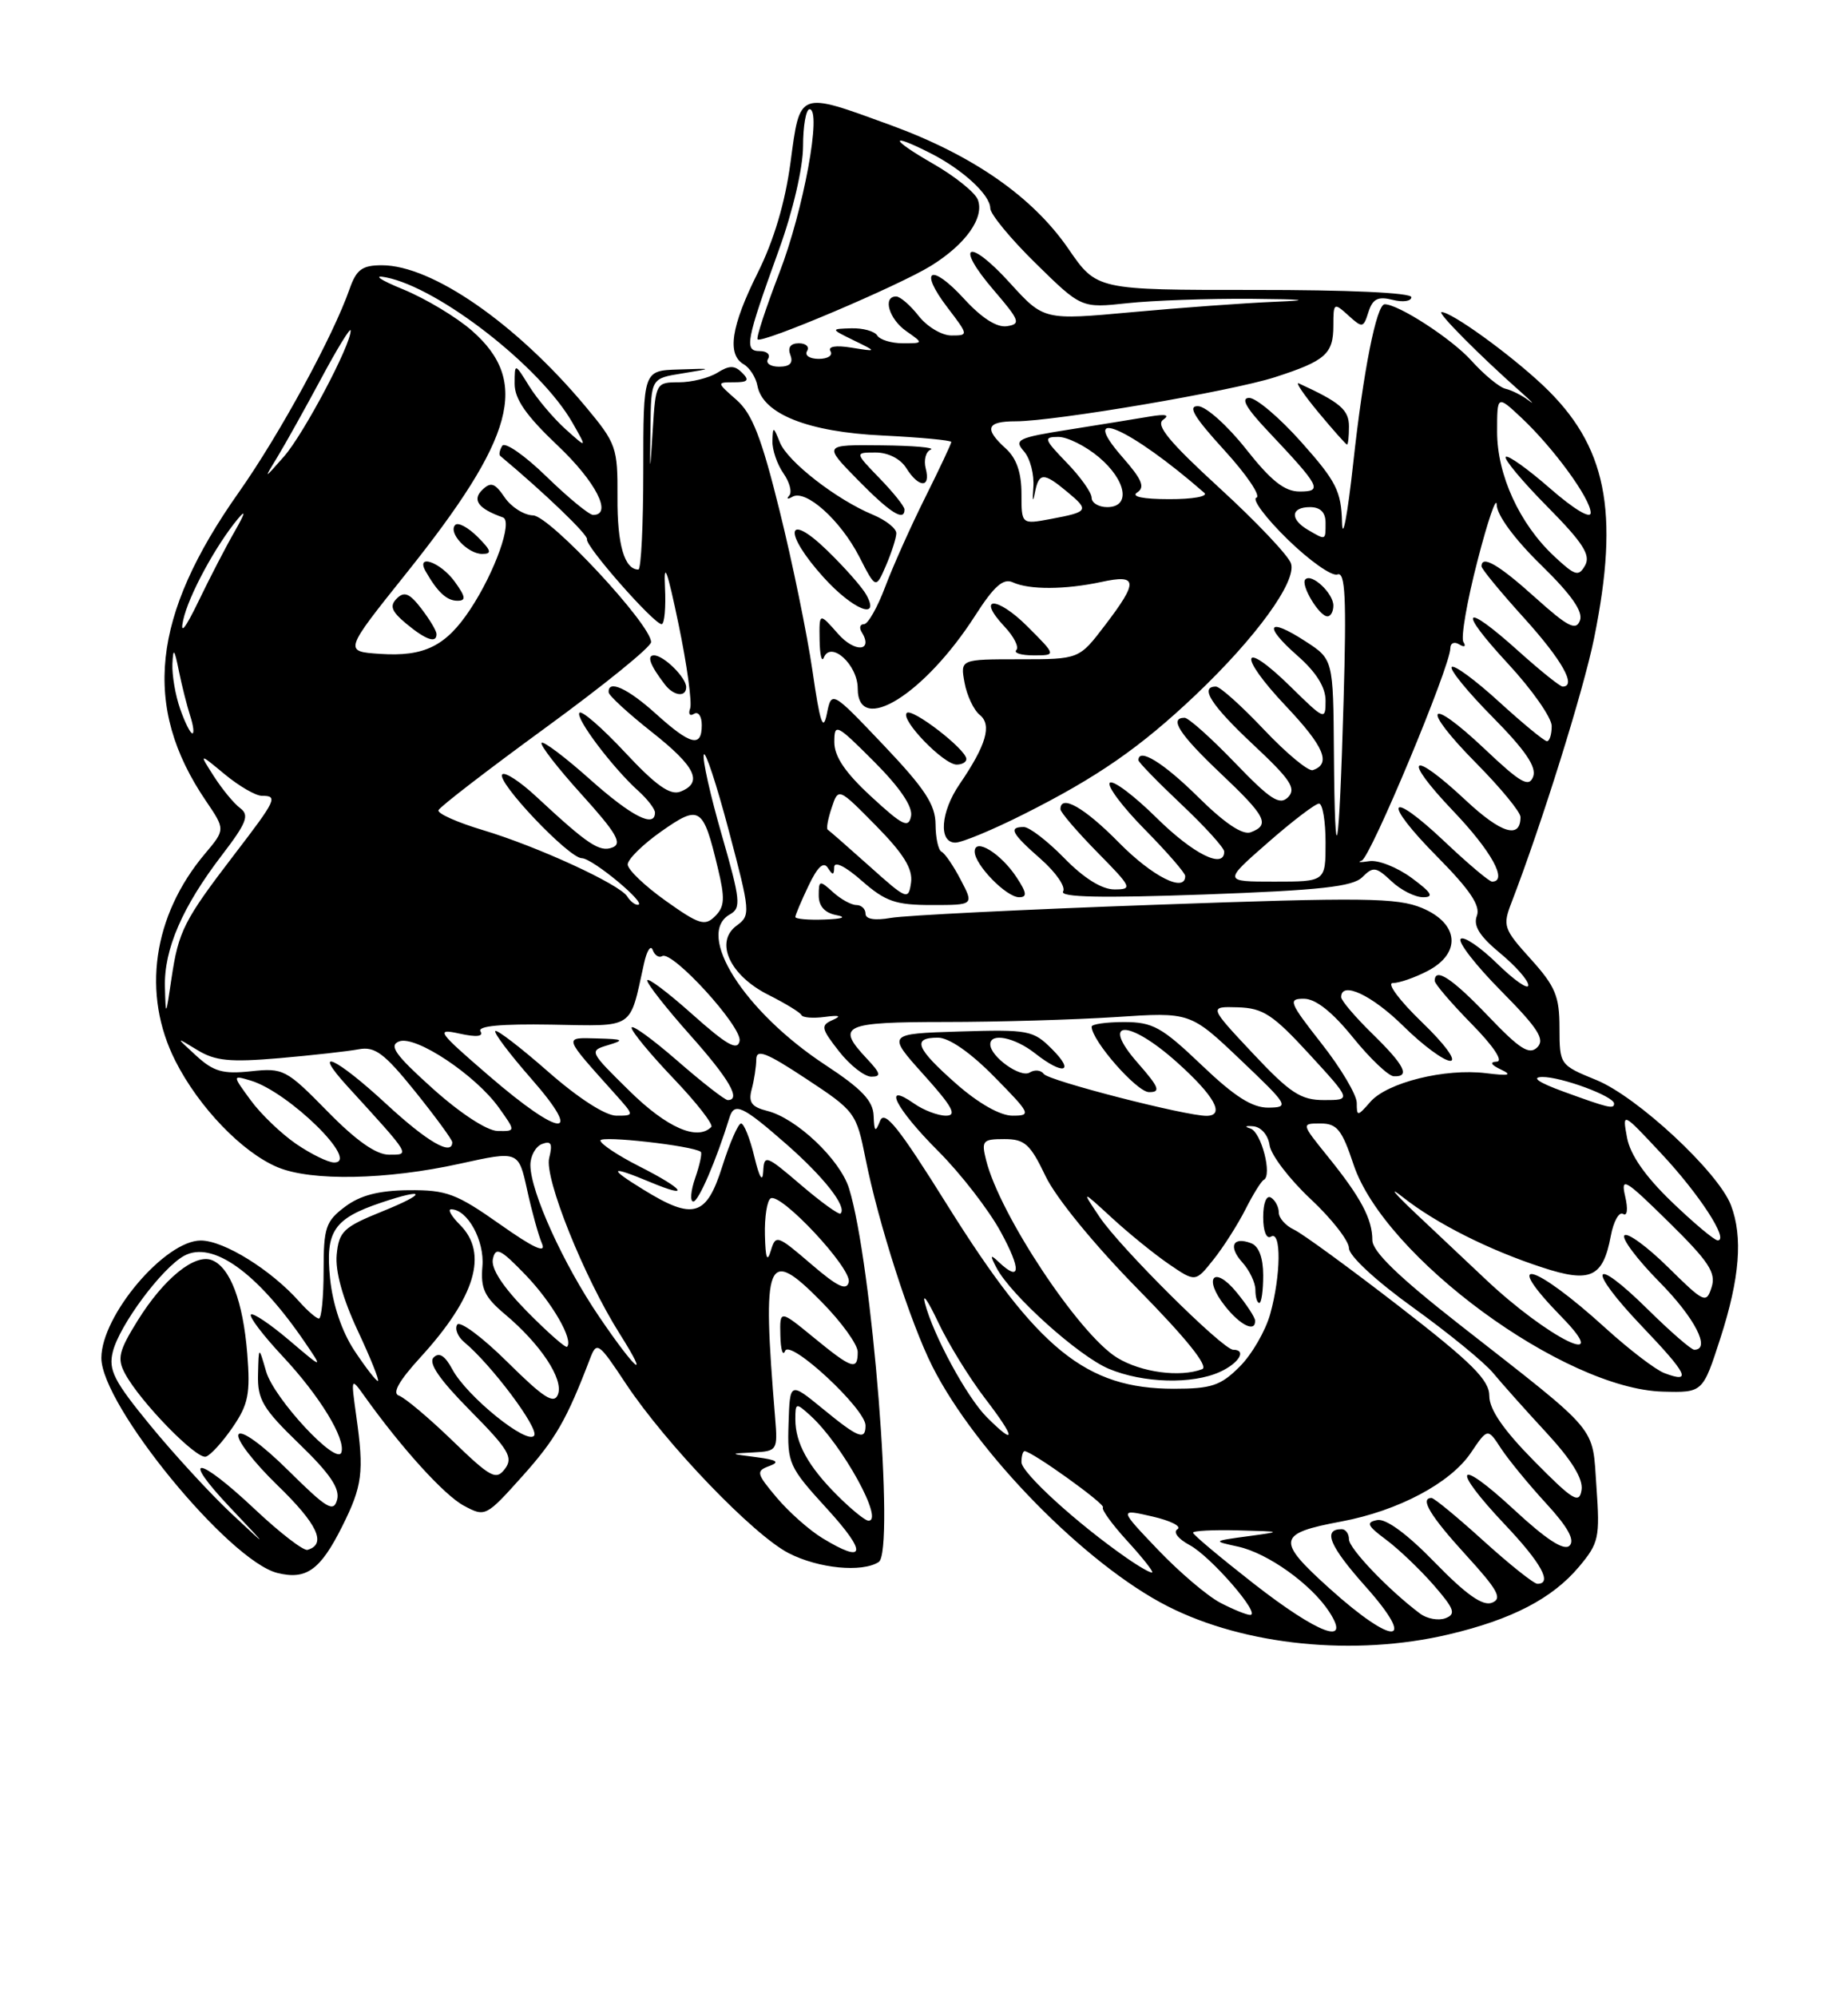 <?xml version="1.0" encoding="UTF-8" standalone="no"?>
<!DOCTYPE svg PUBLIC "-//W3C//DTD SVG 1.1//EN" "http://www.w3.org/Graphics/SVG/1.1/DTD/svg11.dtd" >
<svg xmlns="http://www.w3.org/2000/svg" xmlns:xlink="http://www.w3.org/1999/xlink" version="1.1" viewBox="0 0 237 256">
 <g >
 <path fill="currentColor"
d=" M 185.78 209.49 C 193.89 207.58 199.07 204.89 202.49 200.83 C 205.05 197.78 205.20 197.10 204.74 190.58 C 204.17 182.59 205.37 184.01 187.16 169.76 C 179.33 163.63 176.00 160.40 176.00 158.95 C 176.00 156.25 174.53 153.48 170.30 148.25 C 166.87 144.00 166.87 144.00 169.35 144.00 C 171.46 144.00 172.10 144.79 173.58 149.24 C 177.53 161.12 200.60 178.05 213.29 178.37 C 218.38 178.50 218.38 178.50 220.64 171.50 C 223.12 163.82 223.54 158.55 221.99 154.48 C 220.38 150.24 210.00 140.59 204.75 138.44 C 200.03 136.51 200.01 136.48 200.00 131.75 C 200.00 127.69 199.47 126.42 196.31 122.92 C 192.82 119.06 192.69 118.67 193.85 115.67 C 197.71 105.66 203.09 88.46 204.44 81.79 C 207.74 65.48 206.04 57.08 197.87 49.38 C 193.58 45.35 186.18 40.00 184.87 40.00 C 184.23 40.00 189.82 45.63 195.05 50.25 C 196.45 51.49 196.90 51.97 196.05 51.33 C 195.20 50.68 193.86 50.01 193.08 49.83 C 192.29 49.65 190.31 48.01 188.67 46.19 C 186.17 43.42 179.36 39.00 177.58 39.00 C 176.53 39.00 174.83 47.60 173.55 59.33 C 172.82 66.02 172.17 69.45 172.11 66.95 C 172.01 62.97 171.37 61.69 166.92 56.70 C 164.13 53.56 161.11 51.00 160.21 51.00 C 159.08 51.00 159.81 52.30 162.60 55.25 C 169.35 62.40 169.66 63.00 166.67 63.00 C 164.74 63.00 163.01 61.63 159.80 57.56 C 157.43 54.56 154.67 52.09 153.65 52.06 C 152.27 52.01 153.12 53.44 157.02 57.71 C 159.89 60.85 161.74 63.59 161.13 63.79 C 160.53 63.99 162.33 66.40 165.14 69.14 C 167.95 71.88 170.82 73.90 171.52 73.63 C 172.53 73.24 172.69 76.61 172.31 89.82 C 171.74 109.94 171.19 112.87 171.07 96.50 C 170.98 84.50 170.98 84.50 167.39 82.18 C 162.55 79.04 161.95 80.14 166.39 84.04 C 168.80 86.16 170.00 88.07 170.00 89.81 C 170.00 92.35 169.89 92.31 165.52 88.02 C 159.15 81.77 158.64 83.87 164.92 90.51 C 169.83 95.70 170.76 97.91 168.36 98.71 C 167.80 98.90 164.99 96.57 162.11 93.53 C 159.24 90.49 156.46 88.00 155.94 88.00 C 153.79 88.00 155.33 90.40 160.75 95.47 C 165.50 99.91 166.27 101.07 165.20 102.17 C 164.12 103.27 162.94 102.51 158.36 97.75 C 155.32 94.59 152.42 92.00 151.92 92.00 C 149.88 92.00 151.27 94.14 156.50 99.09 C 162.36 104.63 162.92 105.71 160.42 106.67 C 159.37 107.07 157.09 105.55 153.64 102.14 C 149.20 97.75 146.00 95.79 146.00 97.44 C 146.00 97.69 148.47 100.23 151.50 103.09 C 154.53 105.95 157.00 108.67 157.00 109.15 C 157.00 111.45 153.03 109.47 148.31 104.81 C 145.41 101.95 142.73 99.94 142.33 100.33 C 141.94 100.73 143.95 103.41 146.81 106.31 C 149.66 109.20 152.00 111.89 152.00 112.28 C 152.00 114.48 147.80 112.36 143.50 108.00 C 139.08 103.51 136.00 101.75 136.00 103.72 C 136.00 104.11 138.12 106.58 140.71 109.22 C 145.17 113.74 145.29 114.00 142.92 114.00 C 141.31 114.00 139.01 112.57 136.50 110.00 C 134.35 107.80 132.01 106.00 131.30 106.00 C 129.28 106.00 129.72 106.81 133.50 110.13 C 135.42 111.82 136.70 113.68 136.34 114.26 C 135.88 115.01 141.29 115.12 154.43 114.65 C 169.32 114.11 173.49 113.65 174.71 112.43 C 176.10 111.04 176.47 111.09 178.44 112.94 C 179.64 114.08 181.47 115.00 182.51 115.00 C 183.95 115.00 183.61 114.42 181.03 112.52 C 179.18 111.16 176.73 110.19 175.59 110.38 C 174.44 110.56 174.01 110.53 174.64 110.30 C 175.77 109.90 186.00 85.39 186.00 83.09 C 186.00 82.42 186.52 82.20 187.15 82.60 C 187.81 83.00 188.04 82.87 187.68 82.29 C 187.33 81.73 188.14 77.05 189.48 71.89 C 190.81 66.72 191.92 63.49 191.95 64.71 C 191.98 66.03 194.25 69.12 197.63 72.41 C 201.54 76.23 203.06 78.40 202.62 79.54 C 202.11 80.88 201.07 80.35 196.89 76.59 C 192.19 72.36 190.00 71.09 190.00 72.59 C 190.00 72.92 192.47 75.92 195.50 79.26 C 200.35 84.63 202.24 88.00 200.40 88.00 C 200.07 88.00 197.54 85.97 194.79 83.50 C 187.62 77.05 186.81 77.95 193.39 85.06 C 196.48 88.39 199.00 91.99 199.00 93.06 C 199.00 94.13 198.73 95.00 198.39 95.00 C 198.05 95.00 195.30 92.73 192.26 89.96 C 189.23 87.19 186.49 85.17 186.18 85.49 C 185.87 85.80 188.24 88.70 191.45 91.94 C 195.63 96.17 197.09 98.32 196.62 99.55 C 196.08 100.97 195.03 100.37 190.43 96.02 C 183.02 89.02 182.09 90.51 189.31 97.81 C 192.44 100.97 195.00 104.08 195.00 104.72 C 195.00 107.58 192.53 106.83 187.99 102.59 C 180.90 95.96 179.69 96.94 186.35 103.93 C 191.28 109.09 193.43 113.00 191.35 113.00 C 190.99 113.00 188.26 110.70 185.29 107.89 C 177.96 100.96 177.17 102.60 184.35 109.84 C 188.54 114.08 189.90 116.11 189.40 117.39 C 188.92 118.66 189.74 119.98 192.36 122.15 C 194.36 123.80 196.00 125.65 196.00 126.28 C 196.00 126.90 194.21 125.66 192.02 123.52 C 189.83 121.38 187.72 119.95 187.33 120.34 C 186.93 120.73 189.27 123.74 192.52 127.02 C 197.27 131.82 198.17 133.23 197.15 134.24 C 196.13 135.25 194.91 134.48 190.87 130.25 C 186.25 125.41 184.00 123.92 184.00 125.72 C 184.00 126.11 186.12 128.58 188.71 131.22 C 191.52 134.07 192.83 136.03 191.96 136.07 C 191.01 136.12 191.19 136.47 192.50 137.09 C 194.01 137.80 193.53 137.92 190.56 137.55 C 185.33 136.91 177.92 138.74 175.75 141.22 C 174.09 143.12 174.00 143.12 174.00 141.36 C 174.00 140.34 171.97 136.91 169.48 133.75 C 165.32 128.45 165.15 128.00 167.24 128.01 C 168.73 128.02 170.86 129.70 173.50 132.96 C 175.70 135.68 178.06 137.92 178.75 137.95 C 180.90 138.04 180.14 136.55 176.00 132.50 C 173.80 130.35 172.00 128.24 172.00 127.80 C 172.00 125.69 175.95 127.54 180.00 131.54 C 182.47 133.98 185.18 135.98 186.00 135.97 C 186.85 135.96 185.26 133.80 182.32 130.98 C 179.48 128.24 177.81 126.00 178.62 126.00 C 179.44 126.00 181.43 125.31 183.05 124.47 C 187.45 122.20 187.13 118.37 182.37 116.38 C 179.20 115.06 174.91 115.00 148.12 115.97 C 131.28 116.57 116.04 117.33 114.25 117.65 C 112.19 118.01 111.00 117.82 111.00 117.11 C 111.00 116.50 110.47 116.00 109.83 116.00 C 109.18 116.00 107.83 115.26 106.83 114.35 C 105.11 112.79 105.00 112.82 105.00 114.78 C 105.00 116.14 105.77 117.01 107.25 117.29 C 108.64 117.56 108.07 117.78 105.75 117.86 C 103.69 117.94 102.00 117.79 102.00 117.53 C 102.00 117.28 102.76 115.48 103.69 113.53 C 104.85 111.09 105.62 110.38 106.17 111.24 C 106.79 112.22 106.97 112.20 106.98 111.15 C 106.99 110.33 108.41 111.03 110.53 112.90 C 113.56 115.55 114.85 116.00 119.49 116.00 C 124.91 116.00 124.91 116.00 123.20 112.75 C 122.27 110.96 121.16 109.35 120.75 109.17 C 120.34 108.98 119.99 107.41 119.98 105.67 C 119.97 103.14 118.61 101.08 113.31 95.50 C 106.65 88.50 106.65 88.50 106.04 91.50 C 105.56 93.85 105.16 92.65 104.20 86.00 C 103.52 81.33 101.63 72.10 99.99 65.50 C 97.66 56.08 96.47 53.02 94.45 51.25 C 91.90 49.01 91.89 49.00 94.14 49.00 C 95.92 49.00 96.14 48.74 95.18 47.78 C 94.21 46.81 93.54 46.81 91.99 47.78 C 90.91 48.45 88.69 49.00 87.06 49.00 C 84.14 49.00 84.09 49.10 83.72 55.00 C 83.34 61.01 83.34 61.01 83.42 54.75 C 83.50 48.50 83.50 48.50 87.50 47.86 C 91.50 47.21 91.50 47.21 87.00 47.36 C 82.50 47.50 82.50 47.50 82.50 60.25 C 82.50 67.26 82.22 73.00 81.87 73.00 C 80.08 73.00 79.15 69.79 79.19 63.76 C 79.22 57.31 79.06 56.85 75.03 52.03 C 66.17 41.45 55.40 34.00 48.98 34.00 C 46.45 34.00 45.71 34.54 44.84 37.02 C 42.73 43.07 35.86 55.68 30.62 63.11 C 19.44 78.95 18.20 90.57 26.40 102.64 C 28.90 106.32 28.90 106.32 26.30 109.41 C 19.59 117.36 18.15 127.42 22.50 136.00 C 25.51 141.94 31.08 147.72 35.61 149.61 C 39.94 151.42 49.59 151.23 59.00 149.15 C 66.50 147.50 66.50 147.50 67.60 152.50 C 68.20 155.25 69.06 158.36 69.51 159.40 C 70.08 160.72 68.42 159.96 64.09 156.90 C 58.52 152.98 57.26 152.51 52.42 152.55 C 48.57 152.59 46.21 153.20 44.25 154.67 C 41.77 156.53 41.50 157.34 41.50 162.87 C 41.50 166.24 41.23 169.00 40.90 169.00 C 40.58 169.00 39.45 168.03 38.40 166.85 C 34.78 162.77 28.71 159.00 25.75 159.00 C 21.15 159.00 13.01 168.61 13.00 174.05 C 12.99 180.09 29.33 200.04 35.57 201.61 C 39.27 202.53 41.07 201.25 43.86 195.69 C 46.48 190.46 46.71 188.72 45.69 181.50 C 45.00 176.53 45.00 176.52 46.75 178.96 C 51.50 185.61 56.99 191.66 59.49 192.99 C 62.23 194.46 62.33 194.41 67.00 189.20 C 71.26 184.45 72.68 181.97 75.67 174.14 C 76.53 171.89 76.75 172.04 80.28 177.37 C 85.42 185.10 96.64 196.77 101.16 199.08 C 104.99 201.04 110.54 201.58 112.69 200.21 C 114.79 198.88 111.84 161.79 108.88 152.30 C 107.72 148.61 102.14 143.32 98.40 142.39 C 96.38 141.88 95.96 141.29 96.40 139.62 C 96.72 138.45 96.98 136.72 96.99 135.78 C 97.00 134.40 98.30 134.91 103.40 138.28 C 109.66 142.40 109.83 142.64 111.00 148.50 C 112.65 156.80 116.77 169.59 119.58 175.15 C 125.17 186.20 139.24 200.54 149.75 205.88 C 159.67 210.92 173.73 212.33 185.78 209.49 Z  M 130.38 112.46 C 128.37 109.39 125.00 107.32 125.00 109.15 C 125.00 110.84 129.05 115.00 130.70 115.00 C 131.75 115.00 131.68 114.43 130.38 112.46 Z  M 131.27 104.37 C 140.77 99.60 146.24 95.80 153.34 89.07 C 161.09 81.71 166.30 74.54 165.57 72.23 C 165.26 71.24 161.14 66.89 156.42 62.57 C 149.98 56.67 148.17 54.49 149.17 53.80 C 150.06 53.18 149.50 53.05 147.50 53.38 C 145.85 53.66 141.21 54.41 137.19 55.05 C 130.51 56.10 130.00 56.35 131.32 57.85 C 132.12 58.76 132.66 60.85 132.52 62.50 C 132.39 64.15 132.47 64.49 132.70 63.25 C 133.22 60.52 133.81 60.49 136.89 63.06 C 139.73 65.42 139.61 65.61 134.75 66.52 C 131.00 67.22 131.00 67.22 131.00 63.27 C 131.00 60.58 130.36 58.73 129.00 57.50 C 126.17 54.94 126.51 54.00 130.25 54.00 C 135.26 54.00 157.90 50.15 163.50 48.35 C 170.00 46.25 171.00 45.37 171.00 41.72 C 171.00 38.80 171.07 38.75 172.91 40.42 C 174.73 42.07 174.85 42.05 175.50 39.99 C 176.04 38.30 176.72 37.96 178.59 38.43 C 179.92 38.77 181.00 38.61 181.00 38.09 C 181.00 37.52 172.89 37.15 160.82 37.16 C 140.65 37.17 140.65 37.17 137.02 31.89 C 132.41 25.20 124.76 19.89 114.20 16.03 C 102.32 11.70 102.62 11.58 101.38 20.82 C 100.69 25.97 99.25 30.81 97.17 34.98 C 93.75 41.83 93.20 45.44 95.39 46.70 C 96.15 47.14 96.94 48.38 97.14 49.45 C 97.82 53.06 103.61 55.37 113.19 55.82 C 118.03 56.06 122.00 56.43 122.00 56.65 C 122.00 56.87 120.49 60.08 118.65 63.77 C 116.80 67.47 114.49 72.64 113.51 75.25 C 112.53 77.86 111.31 80.00 110.81 80.00 C 110.30 80.00 110.16 80.45 110.50 81.00 C 112.05 83.50 109.64 83.70 107.48 81.24 C 105.06 78.50 105.06 78.50 105.11 82.00 C 105.14 83.92 105.38 84.95 105.65 84.29 C 106.55 82.06 110.00 85.20 110.00 88.24 C 110.00 94.34 118.57 89.03 125.07 78.89 C 127.49 75.12 128.67 74.08 129.89 74.64 C 132.00 75.61 136.59 75.59 141.25 74.59 C 145.94 73.57 146.01 74.52 141.69 80.17 C 138.39 84.50 138.39 84.50 130.77 84.50 C 123.15 84.50 123.15 84.50 123.70 87.50 C 124.00 89.15 124.88 91.01 125.65 91.63 C 127.24 92.91 126.48 95.51 123.07 100.50 C 120.62 104.07 120.34 108.00 122.52 108.00 C 123.36 108.00 127.30 106.37 131.27 104.37 Z  M 123.93 97.25 C 123.80 95.96 116.96 90.71 116.29 91.38 C 115.43 92.23 121.01 98.00 122.69 98.00 C 123.41 98.00 123.97 97.66 123.93 97.25 Z  M 131.77 80.30 C 127.84 76.37 125.14 76.39 128.84 80.33 C 130.04 81.60 130.71 82.95 130.34 83.32 C 129.97 83.70 130.97 84.00 132.57 84.00 C 135.47 84.00 135.47 84.00 131.77 80.30 Z  M 171.00 77.62 C 171.00 76.04 168.22 73.44 167.41 74.26 C 166.74 74.92 169.18 79.00 170.24 79.00 C 170.66 79.00 171.00 78.38 171.00 77.62 Z  M 111.11 76.25 C 110.59 75.29 108.32 72.72 106.08 70.55 C 100.80 65.43 100.42 68.25 105.62 74.00 C 109.35 78.13 112.95 79.60 111.11 76.25 Z  M 114.95 68.37 C 114.98 67.75 113.63 66.68 111.96 65.98 C 107.29 64.05 101.01 59.17 100.02 56.71 C 99.18 54.62 99.12 54.61 99.06 56.53 C 99.03 57.64 99.66 59.50 100.46 60.65 C 101.27 61.80 101.61 63.09 101.21 63.53 C 100.82 63.96 101.01 64.03 101.63 63.67 C 103.35 62.69 107.79 66.68 110.19 71.34 C 112.32 75.50 112.32 75.50 113.62 72.50 C 114.33 70.85 114.93 68.99 114.95 68.37 Z  M 116.00 65.30 C 116.00 64.91 114.56 63.11 112.80 61.30 C 109.61 58.00 109.61 58.00 112.30 58.00 C 113.90 58.00 115.49 58.81 116.23 60.00 C 117.83 62.56 119.39 62.59 118.72 60.05 C 118.44 58.97 118.73 57.88 119.36 57.63 C 119.99 57.37 117.14 57.12 113.04 57.08 C 105.58 57.00 105.58 57.00 110.00 61.50 C 114.16 65.74 116.00 66.91 116.00 65.30 Z  M 173.00 54.66 C 173.00 52.53 171.89 51.58 166.57 49.14 C 166.07 48.91 167.19 50.57 169.07 52.84 C 170.96 55.11 172.61 56.97 172.75 56.98 C 172.89 56.99 173.00 55.95 173.00 54.66 Z  M 160.75 202.95 C 156.49 199.62 153.00 196.70 153.00 196.45 C 153.00 196.20 155.59 196.07 158.75 196.15 C 164.50 196.30 164.50 196.30 160.00 196.91 C 155.50 197.52 155.50 197.52 158.80 198.24 C 162.60 199.08 168.13 203.03 170.45 206.56 C 173.39 211.06 169.08 209.45 160.75 202.95 Z  M 170.50 203.59 C 163.63 197.40 163.78 196.55 172.04 195.01 C 179.33 193.64 186.02 190.09 188.64 186.20 C 190.79 183.02 190.79 183.02 192.52 185.68 C 193.48 187.13 196.08 190.30 198.29 192.70 C 201.06 195.71 202.00 197.40 201.29 198.11 C 200.59 198.81 198.34 197.36 194.13 193.46 C 186.76 186.64 185.98 187.98 193.00 195.41 C 197.67 200.34 199.13 203.00 197.17 203.00 C 196.71 203.00 193.61 200.53 190.26 197.50 C 186.92 194.47 183.92 192.00 183.59 192.00 C 182.04 192.00 183.43 194.31 188.00 199.31 C 192.12 203.82 192.71 204.90 191.33 205.43 C 190.15 205.88 188.02 204.38 184.03 200.28 C 180.48 196.62 177.75 194.62 176.63 194.83 C 175.15 195.12 175.33 195.54 177.75 197.34 C 179.35 198.53 182.09 201.14 183.84 203.14 C 186.52 206.22 186.76 206.88 185.38 207.41 C 184.48 207.75 183.02 207.49 182.12 206.82 C 178.13 203.84 173.00 198.48 173.00 197.30 C 173.00 196.58 172.58 196.00 172.06 196.00 C 169.60 196.00 170.50 198.16 175.12 203.34 C 181.86 210.90 178.80 211.07 170.50 203.59 Z  M 156.50 205.43 C 154.85 204.57 151.25 201.51 148.50 198.63 C 143.50 193.39 143.50 193.39 147.78 194.37 C 150.13 194.91 151.58 195.64 151.01 196.00 C 150.41 196.36 151.08 197.24 152.57 198.04 C 155.28 199.49 161.80 207.00 160.33 206.99 C 159.88 206.99 158.15 206.29 156.50 205.43 Z  M 144.42 199.64 C 138.12 195.26 131.00 188.77 131.00 187.41 C 131.00 186.63 131.18 186.00 131.40 186.00 C 132.33 186.00 141.84 192.82 141.45 193.21 C 141.22 193.45 142.61 195.36 144.53 197.47 C 146.46 199.57 147.92 201.41 147.77 201.54 C 147.62 201.68 146.11 200.82 144.42 199.64 Z  M 32.70 193.46 C 25.30 186.49 23.00 186.34 29.54 193.25 C 34.50 198.50 34.50 198.50 29.68 194.00 C 27.03 191.52 22.37 186.46 19.32 182.75 C 14.60 177.00 13.88 175.60 14.47 173.25 C 15.32 169.84 20.77 162.52 23.61 160.96 C 27.24 158.98 32.97 163.07 39.07 172.00 C 41.46 175.50 41.46 175.50 37.06 171.76 C 34.63 169.70 32.44 168.23 32.18 168.49 C 31.91 168.75 33.74 171.16 36.24 173.83 C 41.00 178.91 44.36 184.42 43.78 186.16 C 43.19 187.92 35.13 179.25 34.13 175.79 C 33.18 172.50 33.18 172.50 33.09 176.18 C 33.01 179.38 33.71 180.56 38.37 185.06 C 42.28 188.83 43.61 190.78 43.24 192.20 C 42.79 193.90 41.94 193.39 36.98 188.48 C 33.67 185.20 30.97 183.24 30.59 183.85 C 30.23 184.43 32.48 187.36 35.58 190.37 C 40.73 195.35 41.93 197.92 39.44 198.65 C 38.92 198.80 35.89 196.46 32.70 193.46 Z  M 29.85 182.92 C 31.85 180.00 32.12 178.63 31.71 173.50 C 31.17 166.79 29.51 162.41 27.16 161.51 C 24.96 160.66 20.99 163.90 17.66 169.25 C 15.23 173.16 15.00 174.13 16.03 176.05 C 17.95 179.64 25.21 187.10 26.41 186.70 C 27.01 186.51 28.56 184.81 29.85 182.92 Z  M 105.46 197.14 C 103.78 196.12 101.15 193.78 99.60 191.94 C 97.00 188.85 96.93 188.55 98.65 187.91 C 100.06 187.39 99.66 187.12 97.00 186.77 C 93.50 186.32 93.50 186.32 96.63 186.16 C 99.67 186.00 99.75 185.89 99.41 181.75 C 97.71 161.17 98.30 159.69 105.37 166.87 C 107.92 169.45 110.00 172.34 110.00 173.28 C 110.00 175.71 109.28 175.47 104.35 171.43 C 100.00 167.87 100.00 167.87 100.08 171.18 C 100.12 173.01 100.40 173.89 100.69 173.15 C 101.32 171.59 111.00 180.58 111.00 182.71 C 111.00 184.67 110.08 184.31 105.51 180.56 C 101.30 177.12 101.30 177.12 101.13 182.45 C 100.96 187.57 101.16 188.02 106.08 193.40 C 111.26 199.07 111.02 200.53 105.46 197.14 Z  M 107.36 191.65 C 103.63 187.92 102.00 184.95 102.00 181.91 C 102.00 179.78 102.08 179.76 103.92 181.43 C 108.03 185.15 113.54 195.18 111.32 194.90 C 110.87 194.84 109.09 193.38 107.36 191.65 Z  M 196.75 187.27 C 192.80 183.27 191.00 180.65 191.00 178.92 C 191.00 176.88 188.78 174.67 179.44 167.44 C 173.08 162.53 167.00 158.09 165.94 157.60 C 164.87 157.10 164.00 156.11 164.00 155.41 C 164.00 154.70 163.55 153.84 163.00 153.50 C 162.42 153.14 162.00 154.18 162.00 156.00 C 162.00 157.82 162.42 158.86 163.00 158.50 C 164.34 157.67 164.28 163.46 162.90 168.42 C 162.30 170.58 160.54 173.62 158.98 175.17 C 156.55 177.60 155.37 178.00 150.54 178.00 C 139.28 178.00 133.07 172.97 121.50 154.48 C 115.28 144.52 113.44 142.21 112.87 143.66 C 112.26 145.20 112.12 145.09 112.04 143.00 C 111.97 141.09 110.50 139.55 105.85 136.50 C 95.42 129.65 89.12 119.71 93.61 117.20 C 95.07 116.38 94.97 115.39 92.57 107.04 C 91.10 101.95 90.06 97.31 90.26 96.73 C 90.45 96.15 91.90 100.54 93.47 106.48 C 96.24 116.93 96.27 117.33 94.47 118.64 C 91.62 120.73 93.59 125.02 98.52 127.50 C 100.71 128.60 102.63 129.77 102.78 130.10 C 102.94 130.44 104.29 130.54 105.78 130.34 C 107.66 130.09 107.97 130.21 106.78 130.74 C 105.22 131.43 105.30 131.81 107.60 134.75 C 109.00 136.54 110.87 138.00 111.75 138.00 C 113.05 138.00 112.94 137.57 111.17 135.69 C 107.17 131.43 108.09 131.00 121.25 130.99 C 127.99 130.99 137.81 130.70 143.08 130.36 C 152.65 129.72 152.65 129.72 159.08 135.83 C 165.25 141.70 165.39 141.93 162.68 141.97 C 160.59 141.99 158.34 140.56 154.09 136.50 C 148.99 131.64 147.84 131.00 144.16 131.00 C 141.87 131.00 140.00 131.27 140.00 131.59 C 140.00 133.37 145.78 139.96 147.35 139.98 C 148.90 140.00 148.66 139.37 145.92 136.25 C 140.99 130.64 144.72 130.58 150.96 136.17 C 155.76 140.47 157.15 142.99 154.75 143.02 C 152.12 143.05 134.47 138.52 133.86 137.65 C 133.51 137.15 132.69 137.07 132.05 137.47 C 130.87 138.20 127.00 135.42 127.00 133.85 C 127.00 132.33 130.13 132.96 132.73 135.00 C 136.36 137.86 137.93 137.47 134.91 134.46 C 132.51 132.05 131.89 131.94 123.06 132.21 C 113.74 132.50 113.74 132.50 118.46 137.75 C 122.16 141.86 122.78 143.00 121.32 143.00 C 120.29 143.00 118.44 142.30 117.22 141.44 C 113.07 138.53 114.86 142.07 120.28 147.50 C 123.19 150.40 126.81 155.08 128.34 157.89 C 131.01 162.78 130.89 164.41 128.08 161.75 C 126.99 160.72 126.94 160.86 127.80 162.50 C 129.64 166.01 138.37 173.85 142.22 175.45 C 146.63 177.29 152.90 177.46 156.45 175.84 C 158.90 174.73 159.93 173.00 158.15 173.00 C 156.83 173.00 143.67 159.93 141.03 156.00 C 138.68 152.50 138.68 152.50 142.59 156.09 C 144.74 158.07 148.03 160.74 149.90 162.02 C 153.31 164.35 153.31 164.35 155.61 161.46 C 156.88 159.88 158.72 156.98 159.71 155.04 C 160.69 153.09 161.76 151.38 162.07 151.23 C 163.20 150.68 161.76 145.10 160.37 144.65 C 159.55 144.39 159.70 144.27 160.73 144.36 C 161.74 144.45 162.64 145.49 162.82 146.79 C 163.00 148.04 165.36 151.13 168.07 153.67 C 170.78 156.20 173.00 159.04 173.00 159.98 C 173.00 160.96 176.46 164.17 181.22 167.59 C 185.74 170.84 190.35 174.61 191.47 175.96 C 192.59 177.31 195.67 180.77 198.33 183.64 C 201.57 187.15 203.05 189.55 202.83 190.97 C 202.54 192.81 201.75 192.33 196.75 187.27 Z  M 160.96 169.25 C 160.94 168.84 159.88 167.21 158.59 165.64 C 155.69 162.10 154.24 163.77 157.09 167.38 C 159.05 169.88 161.04 170.84 160.96 169.25 Z  M 162.00 163.47 C 162.00 161.21 161.44 159.72 160.46 159.35 C 158.09 158.44 157.49 159.78 159.34 161.82 C 160.25 162.83 161.00 164.41 161.00 165.33 C 161.00 166.25 161.22 167.00 161.50 167.00 C 161.78 167.00 162.00 165.41 162.00 163.47 Z  M 58.00 184.63 C 54.98 181.71 51.90 179.13 51.16 178.88 C 50.26 178.59 51.15 177.00 53.92 173.97 C 60.97 166.26 62.65 160.65 59.00 157.00 C 57.90 155.90 57.38 155.00 57.85 155.00 C 59.95 155.00 62.15 159.01 61.87 162.30 C 61.62 165.16 62.13 166.24 64.77 168.46 C 69.34 172.30 72.30 176.78 71.56 178.72 C 71.05 180.03 69.76 179.21 65.08 174.58 C 61.87 171.40 58.97 169.24 58.63 169.79 C 58.30 170.33 58.71 171.34 59.54 172.03 C 63.02 174.92 69.10 183.03 68.51 183.99 C 67.69 185.30 59.86 178.98 58.01 175.51 C 57.07 173.76 56.32 173.28 55.61 173.99 C 54.90 174.70 56.38 176.84 60.30 180.80 C 65.24 185.79 65.85 186.81 64.76 188.26 C 63.63 189.77 62.94 189.41 58.00 184.63 Z  M 126.54 181.63 C 124.00 179.09 119.67 171.11 118.61 167.00 C 118.26 165.62 119.03 166.75 120.33 169.50 C 121.63 172.25 124.34 176.64 126.34 179.25 C 130.27 184.37 130.36 185.45 126.54 181.63 Z  M 45.45 173.11 C 43.84 170.67 42.67 167.21 42.33 163.86 C 41.71 157.81 42.81 156.19 48.90 154.14 C 54.71 152.19 54.78 152.95 49.00 155.28 C 44.05 157.28 43.47 157.83 43.18 160.81 C 42.98 162.93 43.94 166.42 45.88 170.56 C 47.54 174.10 48.70 177.00 48.46 177.00 C 48.22 177.00 46.87 175.25 45.45 173.11 Z  M 213.44 175.99 C 212.31 175.56 208.94 172.98 205.94 170.26 C 196.69 161.84 192.37 160.71 200.25 168.77 C 207.09 175.76 198.54 171.54 190.50 163.95 C 188.30 161.88 184.25 158.06 181.50 155.47 C 178.75 152.87 178.03 151.96 179.89 153.43 C 184.14 156.79 190.92 160.21 197.79 162.45 C 203.97 164.48 205.58 163.74 206.58 158.41 C 206.93 156.54 207.64 155.28 208.15 155.59 C 208.69 155.93 208.81 154.99 208.42 153.33 C 207.83 150.78 208.39 151.11 213.99 156.62 C 219.15 161.69 220.10 163.12 219.51 164.98 C 218.83 167.12 218.57 167.01 213.92 162.42 C 211.24 159.78 208.72 157.94 208.33 158.34 C 207.94 158.73 209.95 161.41 212.81 164.31 C 217.36 168.91 219.46 173.00 217.28 173.00 C 216.89 173.00 214.20 170.66 211.31 167.81 C 204.06 160.66 203.41 162.48 210.54 169.96 C 216.47 176.17 217.03 177.35 213.44 175.99 Z  M 143.28 174.03 C 138.42 171.07 128.22 155.72 126.47 148.72 C 125.84 146.21 126.02 146.00 128.80 146.00 C 131.42 146.00 132.12 146.63 134.09 150.75 C 135.41 153.52 140.36 159.57 145.94 165.24 C 152.14 171.54 155.04 175.15 154.18 175.49 C 151.34 176.57 146.36 175.91 143.28 174.03 Z  M 76.83 168.75 C 72.24 162.00 68.06 152.80 68.02 149.36 C 68.01 148.18 68.68 146.95 69.51 146.63 C 70.69 146.18 70.89 146.58 70.43 148.43 C 69.79 150.98 74.89 163.70 79.47 170.95 C 83.48 177.30 81.54 175.69 76.83 168.75 Z  M 67.59 168.10 C 64.46 164.91 62.95 162.59 63.21 161.37 C 63.56 159.77 64.18 160.07 67.40 163.41 C 70.81 166.95 73.58 171.75 72.72 172.62 C 72.53 172.80 70.23 170.77 67.59 168.10 Z  M 104.00 162.00 C 99.66 158.28 99.48 158.22 98.85 160.32 C 98.39 161.86 98.17 161.28 98.10 158.31 C 98.04 156.00 98.37 153.89 98.83 153.60 C 100.12 152.81 109.24 162.56 108.85 164.32 C 108.58 165.49 107.42 164.94 104.00 162.00 Z  M 214.39 154.04 C 210.99 150.77 209.07 148.01 208.66 145.81 C 208.05 142.50 208.05 142.50 213.05 147.85 C 217.96 153.09 221.80 159.02 220.28 158.98 C 219.85 158.97 217.20 156.74 214.39 154.04 Z  M 102.71 151.87 C 98.22 148.03 97.99 147.95 97.88 150.17 C 97.80 151.63 97.38 150.91 96.74 148.25 C 96.18 145.91 95.41 144.00 95.04 144.00 C 94.67 144.00 93.59 146.47 92.63 149.50 C 90.60 155.94 88.92 156.43 82.50 152.47 C 77.91 149.65 78.19 149.35 83.38 151.51 C 88.68 153.73 87.80 152.44 82.00 149.50 C 79.25 148.11 77.00 146.61 77.00 146.18 C 77.00 145.52 88.79 146.84 89.87 147.63 C 90.07 147.78 89.75 149.27 89.17 150.95 C 88.58 152.63 88.47 154.00 88.92 154.00 C 89.59 154.00 91.87 148.70 93.55 143.25 C 94.17 141.24 95.23 141.73 100.78 146.59 C 105.66 150.86 108.66 154.68 107.80 155.54 C 107.59 155.74 105.31 154.09 102.71 151.87 Z  M 37.98 146.62 C 36.07 145.31 33.44 142.79 32.15 141.02 C 29.79 137.80 29.79 137.80 32.15 138.50 C 37.02 139.95 46.25 149.00 42.85 149.00 C 42.09 149.00 39.90 147.93 37.98 146.62 Z  M 41.97 142.42 C 36.71 137.06 36.33 136.86 32.17 137.31 C 28.59 137.69 27.39 137.35 25.17 135.32 C 22.50 132.87 22.50 132.87 25.30 134.58 C 27.59 135.98 29.47 136.17 35.80 135.63 C 40.03 135.26 44.62 134.75 46.00 134.49 C 48.09 134.10 49.28 134.99 53.25 139.91 C 55.86 143.16 58.00 146.08 58.00 146.40 C 58.00 148.21 54.81 146.37 49.54 141.50 C 43.05 135.50 39.82 134.04 44.57 139.25 C 52.77 148.23 52.63 148.00 49.89 148.00 C 48.23 148.00 45.67 146.20 41.97 142.42 Z  M 55.50 139.53 C 50.67 135.19 49.83 134.00 51.19 133.48 C 53.30 132.67 61.01 137.80 64.00 142.00 C 66.14 145.00 66.14 145.00 63.82 144.96 C 62.46 144.94 59.02 142.69 55.50 139.53 Z  M 80.75 139.85 C 75.55 134.74 75.52 134.69 78.00 133.95 C 80.15 133.30 79.95 133.19 76.60 133.10 C 72.24 132.99 72.15 132.71 78.91 140.25 C 81.37 143.00 81.37 143.00 79.05 143.00 C 77.65 143.00 74.17 140.76 70.32 137.38 C 66.79 134.28 63.73 131.93 63.52 132.15 C 63.30 132.37 65.38 135.12 68.14 138.27 C 74.99 146.08 71.95 145.86 62.70 137.88 C 56.09 132.18 55.83 131.80 58.93 132.48 C 61.12 132.96 62.03 132.86 61.62 132.19 C 61.19 131.51 64.26 131.22 70.70 131.33 C 81.51 131.52 80.70 132.05 82.59 123.50 C 82.95 121.85 83.45 121.07 83.71 121.76 C 83.96 122.45 84.51 122.80 84.92 122.55 C 86.20 121.76 95.22 131.65 94.85 133.43 C 94.58 134.73 93.20 133.94 88.75 129.97 C 85.59 127.15 83.00 125.21 83.00 125.67 C 83.01 126.13 85.48 129.27 88.50 132.66 C 93.52 138.29 95.09 141.00 93.33 141.00 C 92.96 141.00 90.03 138.72 86.83 135.93 C 83.62 133.14 81.00 131.25 81.00 131.73 C 81.00 132.21 83.42 135.14 86.39 138.25 C 89.35 141.35 91.52 144.14 91.22 144.45 C 89.42 146.25 85.52 144.54 80.75 139.85 Z  M 122.64 138.92 C 117.46 134.35 116.92 133.00 120.29 133.00 C 121.71 133.00 124.44 134.89 127.50 138.00 C 132.19 142.76 132.30 143.00 129.85 143.00 C 128.27 143.00 125.50 141.43 122.64 138.92 Z  M 200.50 139.91 C 197.32 138.75 196.33 138.07 197.78 138.04 C 200.19 138.00 207.00 140.51 207.00 141.45 C 207.00 142.19 206.32 142.03 200.50 139.91 Z  M 160.66 135.00 C 155.03 129.00 155.03 129.00 158.76 129.11 C 161.98 129.21 163.25 130.04 167.91 135.11 C 173.32 141.00 173.32 141.00 169.81 141.00 C 166.81 141.00 165.47 140.12 160.66 135.00 Z  M 21.15 126.50 C 21.02 121.68 23.40 116.20 28.48 109.58 C 31.64 105.45 32.01 104.48 30.80 103.58 C 30.00 102.99 28.49 101.15 27.43 99.50 C 25.51 96.50 25.51 96.50 28.83 99.25 C 30.66 100.76 32.79 102.00 33.58 102.00 C 35.68 102.00 35.46 102.48 30.01 109.58 C 23.58 117.98 22.89 119.34 21.99 125.43 C 21.27 130.34 21.25 130.37 21.15 126.50 Z  M 85.36 115.45 C 82.69 113.55 80.50 111.46 80.50 110.80 C 80.50 110.14 82.44 108.23 84.80 106.57 C 89.74 103.10 90.17 103.38 92.05 111.22 C 93.00 115.15 92.94 116.21 91.71 117.43 C 90.40 118.74 89.66 118.51 85.36 115.45 Z  M 80.44 114.90 C 79.47 113.34 68.93 108.49 61.91 106.39 C 58.64 105.41 56.08 104.27 56.23 103.85 C 56.38 103.43 62.58 98.66 70.00 93.25 C 77.42 87.84 83.50 82.92 83.50 82.30 C 83.50 80.05 70.53 66.13 68.37 66.06 C 67.20 66.03 65.56 64.99 64.72 63.75 C 63.46 61.90 62.95 61.73 61.85 62.79 C 60.51 64.09 61.35 65.21 64.50 66.32 C 65.80 66.78 63.47 73.33 60.31 78.10 C 57.19 82.82 54.41 84.19 48.75 83.81 C 44.09 83.50 44.09 83.50 52.09 73.50 C 66.04 56.07 67.98 48.91 60.52 42.38 C 58.56 40.66 54.61 38.29 51.73 37.10 C 48.69 35.86 47.76 35.20 49.50 35.55 C 56.31 36.89 69.31 47.01 73.41 54.17 C 75.31 57.50 75.31 57.50 72.52 55.00 C 70.99 53.62 68.90 51.15 67.87 49.50 C 66.01 46.50 66.01 46.50 66.00 49.19 C 66.00 51.16 67.48 53.28 71.50 57.09 C 76.42 61.74 78.60 66.00 76.07 66.00 C 75.55 66.00 72.86 63.78 70.08 61.08 C 67.30 58.37 64.75 56.60 64.41 57.14 C 64.08 57.69 63.96 58.26 64.15 58.43 C 69.84 63.18 75.45 68.57 75.28 69.12 C 75.02 69.96 83.86 80.00 84.85 80.00 C 85.22 80.00 85.41 77.86 85.28 75.25 C 85.11 71.79 85.58 73.08 87.02 80.00 C 88.11 85.22 88.77 90.09 88.51 90.80 C 88.24 91.52 88.47 91.83 89.01 91.49 C 89.56 91.16 90.00 91.81 90.00 92.94 C 90.00 95.86 88.57 95.51 84.13 91.50 C 80.49 88.21 77.93 87.05 78.06 88.75 C 78.09 89.16 80.56 91.43 83.56 93.80 C 89.23 98.27 90.21 100.31 87.25 101.47 C 85.95 101.97 84.12 100.68 80.19 96.47 C 77.27 93.34 74.63 91.04 74.32 91.35 C 73.71 91.96 78.53 98.37 81.89 101.40 C 83.05 102.45 84.00 103.69 84.00 104.15 C 84.00 106.18 80.99 104.64 75.65 99.88 C 72.49 97.06 69.70 94.96 69.46 95.21 C 69.21 95.46 71.52 98.44 74.59 101.83 C 79.06 106.77 79.84 108.12 78.55 108.62 C 76.89 109.26 75.41 108.27 68.77 102.10 C 66.72 100.19 64.76 98.91 64.42 99.25 C 63.56 100.10 72.95 110.00 74.62 110.00 C 75.98 110.00 83.10 115.92 81.81 115.97 C 81.43 115.99 80.81 115.51 80.44 114.90 Z  M 88.00 88.07 C 88.00 86.84 85.12 84.00 83.87 84.00 C 82.90 84.00 83.39 85.30 85.28 87.75 C 86.41 89.22 88.00 89.40 88.00 88.07 Z  M 55.98 81.25 C 55.97 80.84 55.09 79.38 54.03 78.00 C 52.53 76.04 51.84 75.76 50.89 76.71 C 49.94 77.66 50.20 78.35 52.09 79.93 C 54.62 82.03 56.02 82.51 55.98 81.25 Z  M 58.30 74.53 C 56.47 72.03 53.26 70.91 54.60 73.25 C 56.12 75.91 57.30 77.00 58.67 77.00 C 59.80 77.00 59.72 76.49 58.30 74.53 Z  M 61.25 68.81 C 60.04 67.60 58.75 66.91 58.39 67.28 C 57.41 68.25 59.97 71.00 61.84 71.00 C 63.13 71.00 63.01 70.57 61.25 68.81 Z  M 111.50 111.02 C 108.75 108.56 106.34 106.45 106.15 106.34 C 105.95 106.22 106.18 104.96 106.66 103.53 C 107.52 100.94 107.52 100.94 112.35 105.84 C 115.90 109.45 117.08 111.37 116.84 113.12 C 116.51 115.41 116.32 115.34 111.50 111.02 Z  M 162.60 108.00 C 165.74 105.25 168.69 103.00 169.16 103.00 C 169.62 103.00 170.00 105.25 170.00 108.00 C 170.00 113.00 170.00 113.00 163.44 113.00 C 156.88 113.00 156.88 113.00 162.60 108.00 Z  M 111.74 102.11 C 108.41 99.05 107.00 96.97 107.00 95.13 C 107.00 92.65 107.24 92.76 112.10 97.62 C 115.41 100.94 117.07 103.38 116.84 104.60 C 116.53 106.20 115.77 105.83 111.74 102.11 Z  M 23.10 90.85 C 22.49 89.12 22.05 86.53 22.11 85.10 C 22.21 82.96 22.36 83.12 22.94 86.00 C 23.33 87.92 23.99 90.51 24.39 91.75 C 24.80 92.99 24.92 94.00 24.67 94.00 C 24.41 94.00 23.70 92.58 23.10 90.85 Z  M 23.49 79.50 C 24.16 76.39 27.63 69.97 30.51 66.50 C 31.57 65.23 31.43 65.78 30.15 68.02 C 29.03 69.96 26.93 74.01 25.48 77.02 C 23.76 80.58 23.06 81.45 23.49 79.50 Z  M 199.31 71.29 C 194.88 67.15 192.00 60.88 192.00 55.35 C 192.00 50.63 192.00 50.63 195.13 53.56 C 199.26 57.44 204.00 63.94 204.00 65.73 C 204.00 66.56 201.85 65.27 198.80 62.61 C 195.94 60.11 193.38 58.28 193.11 58.56 C 192.84 58.83 195.23 61.69 198.42 64.92 C 203.00 69.55 204.02 71.13 203.29 72.46 C 202.45 73.95 202.02 73.82 199.31 71.29 Z  M 167.75 67.92 C 165.40 66.55 165.53 65.00 168.00 65.00 C 169.33 65.00 170.00 65.67 170.00 67.00 C 170.00 69.29 170.06 69.27 167.75 67.92 Z  M 35.62 58.50 C 36.62 56.85 39.13 52.35 41.20 48.50 C 43.26 44.65 44.96 41.89 44.97 42.36 C 45.03 44.15 38.95 55.63 36.43 58.50 C 33.79 61.50 33.79 61.50 35.62 58.50 Z  M 140.00 63.80 C 140.00 63.14 138.56 61.11 136.80 59.30 C 133.88 56.28 133.79 56.00 135.73 56.00 C 136.89 56.00 139.23 57.17 140.92 58.59 C 144.47 61.58 145.05 65.00 142.00 65.00 C 140.90 65.00 140.00 64.46 140.00 63.80 Z  M 145.84 63.12 C 146.88 62.46 146.46 61.46 143.99 58.64 C 138.00 51.82 144.84 54.78 154.45 63.17 C 154.97 63.63 152.95 63.99 149.95 63.98 C 146.57 63.98 145.01 63.65 145.84 63.12 Z  M 98.50 46.00 C 98.84 45.45 98.36 45.00 97.44 45.00 C 95.42 45.00 95.64 43.79 99.90 32.00 C 101.69 27.06 102.98 21.51 102.99 18.75 C 102.99 16.14 103.37 14.00 103.82 14.00 C 105.43 14.00 103.05 26.95 99.95 34.97 C 98.22 39.46 96.96 43.30 97.16 43.50 C 97.73 44.06 115.23 36.64 119.38 34.08 C 123.86 31.31 126.28 27.89 125.40 25.59 C 125.04 24.66 122.44 22.57 119.62 20.96 C 114.17 17.83 113.95 16.91 119.30 19.62 C 123.44 21.71 127.00 24.98 127.00 26.70 C 127.00 27.44 129.63 30.63 132.84 33.77 C 138.68 39.50 138.68 39.50 144.59 38.86 C 147.84 38.51 155.00 38.26 160.50 38.30 C 167.43 38.36 168.35 38.48 163.50 38.68 C 159.65 38.84 151.41 39.44 145.19 40.01 C 133.87 41.05 133.87 41.05 129.53 36.28 C 124.20 30.40 122.33 31.24 127.45 37.20 C 130.78 41.08 130.95 41.53 129.14 41.81 C 127.85 42.01 125.90 40.77 123.65 38.31 C 119.38 33.65 117.76 34.51 121.52 39.43 C 124.22 42.97 124.22 43.00 122.01 43.00 C 120.79 43.00 118.90 41.88 117.82 40.50 C 116.74 39.12 115.44 38.00 114.93 38.00 C 113.16 38.00 114.01 40.89 116.22 42.44 C 118.45 44.00 118.45 44.00 115.78 44.00 C 114.32 44.00 112.84 43.55 112.50 43.00 C 112.16 42.45 110.67 42.04 109.19 42.08 C 106.50 42.16 106.50 42.16 109.50 43.63 C 112.50 45.09 112.50 45.09 109.20 44.56 C 107.16 44.23 106.13 44.41 106.51 45.02 C 106.84 45.56 106.16 46.00 105.00 46.00 C 103.84 46.00 103.16 45.55 103.50 45.00 C 103.84 44.45 103.37 44.00 102.45 44.00 C 101.38 44.00 100.99 44.54 101.36 45.50 C 101.76 46.53 101.30 47.00 99.91 47.00 C 98.79 47.00 98.16 46.55 98.50 46.00 Z "/>
</g>
</svg>